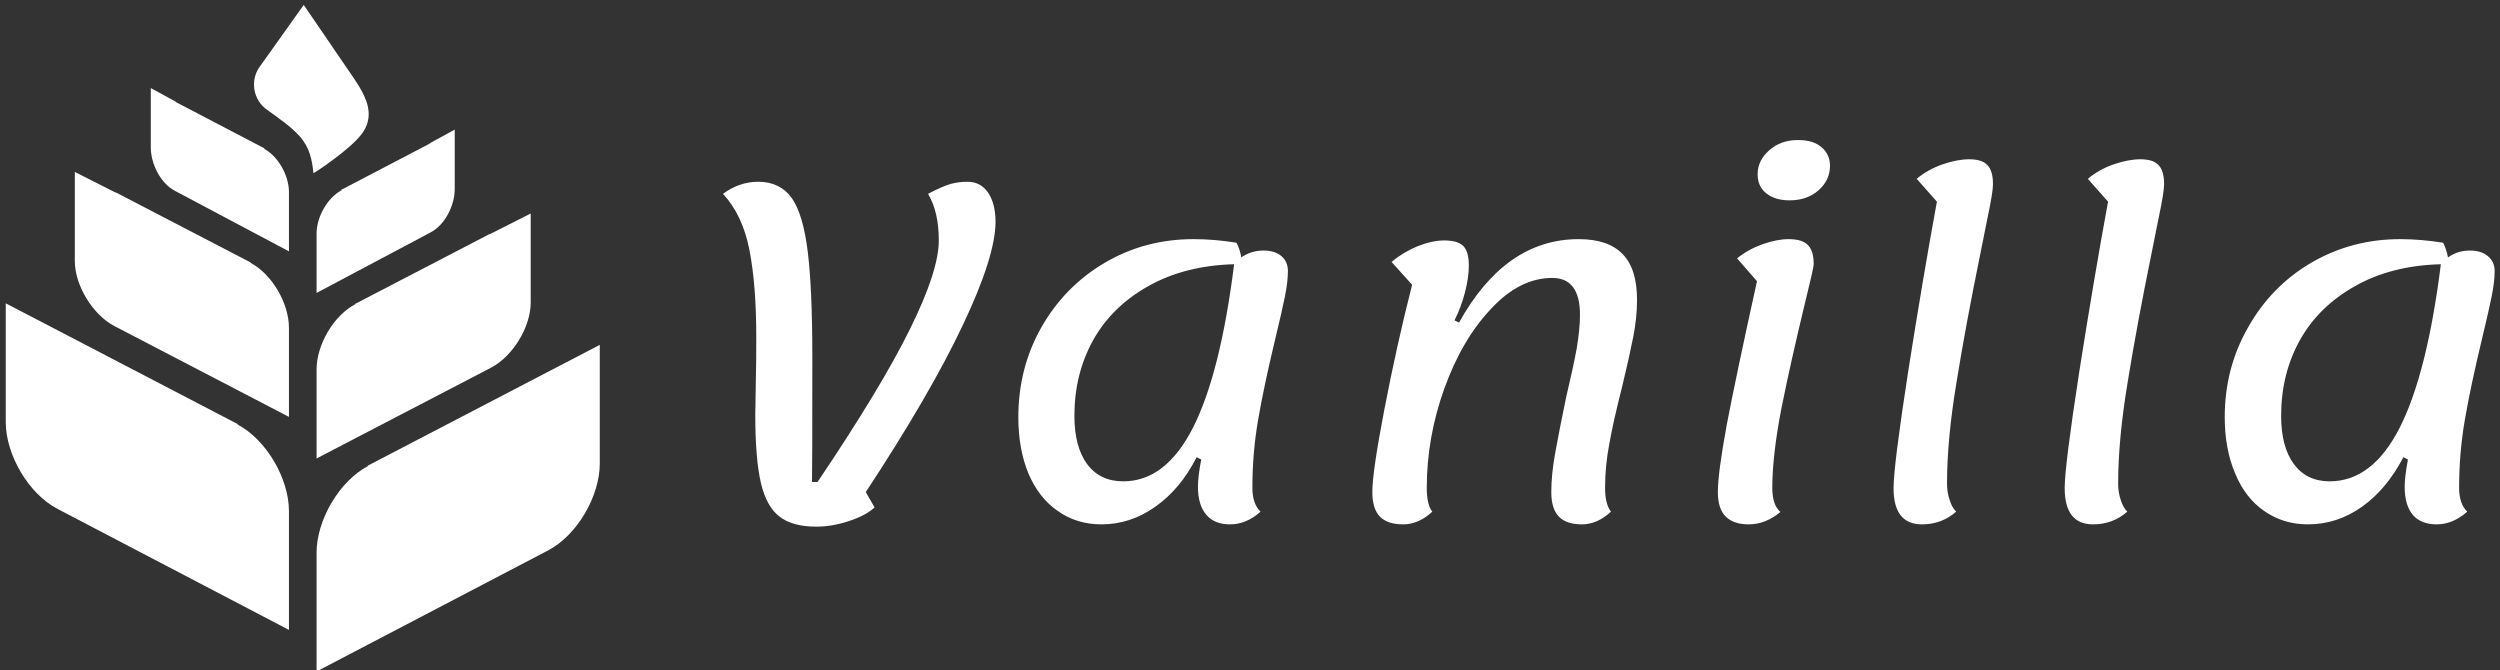 <svg data-v-423bf9ae="" xmlns="http://www.w3.org/2000/svg" viewBox="0 0 388 104" class="iconLeft"><rect x="0" y="0" width="388" height="104" fill="#333333" stroke="none"/><!----><!----><!----><g data-v-423bf9ae="" id="776b4f5d-87e7-451f-8df5-97fd4004e4c6" fill="white" transform="matrix(5.059,0,0,5.059,110.795,-15.651)"><path d="M1.27 15.81L1.29 14.59L1.29 14.59Q1.30 14.20 1.30 13.43L1.30 13.43L1.30 13.43Q1.30 11.83 1.09 10.76L1.09 10.76L1.09 10.76Q0.88 9.69 0.28 9.04L0.28 9.04L0.28 9.04Q0.78 8.67 1.36 8.67L1.36 8.67L1.36 8.67Q2.03 8.67 2.39 9.17L2.39 9.17L2.39 9.17Q2.74 9.67 2.88 10.82L2.88 10.82L2.88 10.82Q3.02 11.96 3.02 14.04L3.02 14.04L3.02 14.04Q3.02 17.54 3.01 17.88L3.01 17.88L3.18 17.88L3.18 17.88Q5.14 14.97 6.02 13.18L6.02 13.18L6.02 13.18Q6.90 11.40 6.90 10.47L6.90 10.47L6.90 10.47Q6.90 9.59 6.57 9.04L6.57 9.04L6.57 9.04Q6.99 8.82 7.25 8.74L7.25 8.74L7.25 8.74Q7.50 8.67 7.78 8.67L7.78 8.67L7.78 8.67Q8.18 8.67 8.41 9.00L8.41 9.00L8.41 9.00Q8.64 9.34 8.64 9.90L8.64 9.90L8.64 9.90Q8.64 10.95 7.64 13.06L7.64 13.06L7.64 13.06Q6.64 15.18 4.66 18.19L4.66 18.19L4.93 18.66L4.93 18.66Q4.66 18.91 4.14 19.08L4.14 19.08L4.14 19.08Q3.63 19.25 3.14 19.25L3.14 19.25L3.14 19.25Q2.41 19.25 2.01 18.94L2.01 18.94L2.01 18.94Q1.61 18.63 1.44 17.90L1.44 17.90L1.44 17.90Q1.27 17.16 1.27 15.81L1.27 15.81ZM16.52 18.06L16.52 18.06Q16.52 18.55 16.77 18.79L16.77 18.79L16.77 18.79Q16.34 19.18 15.83 19.18L15.83 19.18L15.83 19.18Q15.36 19.18 15.11 18.89L15.11 18.89L15.11 18.89Q14.85 18.59 14.85 18.03L14.85 18.03L14.85 18.03Q14.85 17.72 14.95 17.19L14.95 17.19L14.81 17.12L14.81 17.12Q14.31 18.10 13.54 18.64L13.54 18.64L13.54 18.64Q12.78 19.18 11.89 19.18L11.89 19.18L11.89 19.18Q11.13 19.18 10.55 18.77L10.55 18.77L10.55 18.77Q9.97 18.37 9.65 17.62L9.65 17.62L9.65 17.62Q9.34 16.87 9.34 15.89L9.34 15.89L9.34 15.89Q9.34 14.38 10.05 13.13L10.05 13.13L10.05 13.13Q10.77 11.87 12.00 11.15L12.00 11.15L12.00 11.15Q13.23 10.43 14.71 10.43L14.71 10.43L14.71 10.43Q15.36 10.43 16.03 10.54L16.03 10.54L16.03 10.54Q16.13 10.71 16.18 10.99L16.18 10.99L16.18 10.99Q16.48 10.78 16.86 10.78L16.86 10.78L16.86 10.78Q17.21 10.78 17.41 10.95L17.41 10.95L17.41 10.95Q17.61 11.12 17.61 11.41L17.61 11.41L17.61 11.41Q17.61 11.73 17.52 12.18L17.52 12.18L17.52 12.18Q17.43 12.63 17.22 13.50L17.22 13.50L17.22 13.50Q16.88 14.91 16.70 15.95L16.70 15.95L16.70 15.95Q16.52 16.98 16.52 18.06L16.52 18.06ZM12.56 17.86L12.56 17.86Q13.86 17.86 14.70 16.21L14.70 16.21L14.70 16.21Q15.54 14.55 15.96 11.20L15.96 11.20L15.96 11.20Q14.45 11.24 13.33 11.87L13.33 11.87L13.33 11.87Q12.22 12.49 11.64 13.52L11.64 13.52L11.64 13.52Q11.06 14.56 11.06 15.85L11.06 15.85L11.06 15.85Q11.06 16.80 11.45 17.33L11.45 17.33L11.45 17.33Q11.84 17.86 12.56 17.86L12.56 17.86ZM21.15 19.18L21.15 19.18Q20.66 19.18 20.43 18.94L20.43 18.94L20.43 18.94Q20.20 18.70 20.20 18.19L20.20 18.19L20.20 18.19Q20.20 17.57 20.57 15.65L20.57 15.65L20.57 15.65Q20.94 13.72 21.42 11.83L21.42 11.83L20.79 11.13L20.79 11.13Q21.13 10.84 21.58 10.65L21.58 10.65L21.58 10.65Q22.04 10.47 22.40 10.47L22.40 10.47L22.40 10.47Q22.82 10.47 22.99 10.64L22.99 10.64L22.99 10.64Q23.16 10.81 23.16 11.24L23.16 11.24L23.16 11.24Q23.16 11.61 23.04 12.07L23.04 12.07L23.04 12.07Q22.92 12.53 22.72 12.92L22.72 12.92L22.86 12.99L22.86 12.99Q24.28 10.43 26.53 10.43L26.53 10.43L26.53 10.43Q27.44 10.43 27.88 10.89L27.88 10.89L27.88 10.89Q28.32 11.34 28.32 12.29L28.32 12.29L28.32 12.29Q28.32 12.85 28.20 13.45L28.20 13.45L28.20 13.45Q28.08 14.06 27.86 14.97L27.86 14.97L27.86 14.97Q27.59 16.03 27.47 16.71L27.47 16.71L27.47 16.71Q27.34 17.39 27.34 18.06L27.34 18.06L27.34 18.06Q27.34 18.56 27.52 18.79L27.52 18.79L27.52 18.79Q27.10 19.18 26.63 19.18L26.63 19.18L26.63 19.18Q26.15 19.18 25.92 18.94L25.92 18.94L25.92 18.94Q25.69 18.70 25.69 18.19L25.69 18.19L25.69 18.19Q25.69 17.65 25.81 16.99L25.81 16.99L25.81 16.99Q25.93 16.32 26.15 15.26L26.15 15.26L26.15 15.26Q26.36 14.38 26.47 13.78L26.47 13.78L26.47 13.78Q26.57 13.19 26.57 12.75L26.57 12.75L26.57 12.75Q26.57 11.62 25.72 11.62L25.72 11.62L25.72 11.62Q24.72 11.62 23.84 12.57L23.84 12.57L23.84 12.57Q22.95 13.51 22.41 15.01L22.41 15.01L22.41 15.01Q21.87 16.51 21.87 18.06L21.87 18.06L21.87 18.06Q21.87 18.58 22.04 18.79L22.04 18.79L22.04 18.79Q21.62 19.18 21.15 19.18L21.15 19.18ZM33.00 9.24L33.00 9.24Q32.55 9.24 32.28 9.02L32.28 9.02L32.28 9.02Q32.02 8.81 32.02 8.44L32.02 8.44L32.02 8.44Q32.02 8.02 32.37 7.71L32.37 7.71L32.37 7.71Q32.72 7.39 33.26 7.39L33.26 7.39L33.26 7.39Q33.73 7.39 33.98 7.61L33.98 7.61L33.98 7.61Q34.24 7.83 34.24 8.18L34.24 8.18L34.24 8.18Q34.24 8.62 33.89 8.93L33.89 8.93L33.89 8.93Q33.54 9.24 33.00 9.24L33.00 9.24ZM31.75 19.18L31.75 19.18Q31.28 19.18 31.04 18.94L31.04 18.94L31.04 18.94Q30.80 18.70 30.80 18.19L30.80 18.19L30.80 18.19Q30.80 17.61 31.07 16.14L31.07 16.14L31.07 16.14Q31.35 14.67 32.00 11.72L32.00 11.72L31.39 11.02L31.39 11.02Q31.72 10.75 32.16 10.59L32.16 10.59L32.16 10.59Q32.61 10.43 32.97 10.43L32.97 10.43L32.97 10.43Q33.39 10.43 33.56 10.61L33.56 10.61L33.56 10.61Q33.74 10.78 33.74 11.20L33.74 11.20L33.74 11.20Q33.74 11.31 33.47 12.40L33.47 12.40L33.47 12.40Q33.04 14.18 32.75 15.62L32.75 15.62L32.75 15.62Q32.47 17.07 32.47 18.06L32.47 18.06L32.47 18.06Q32.47 18.59 32.72 18.80L32.72 18.80L32.72 18.80Q32.26 19.18 31.75 19.18L31.75 19.18ZM37.06 19.18L37.06 19.18Q36.19 19.18 36.19 18.07L36.19 18.07L36.19 18.07Q36.19 17.39 36.64 14.48L36.64 14.48L36.64 14.48Q37.10 11.56 37.52 9.28L37.52 9.28L36.90 8.58L36.90 8.58Q37.23 8.30 37.68 8.14L37.68 8.14L37.68 8.14Q38.14 7.98 38.51 7.98L38.51 7.98L38.51 7.98Q38.91 7.98 39.07 8.16L39.07 8.16L39.07 8.16Q39.24 8.33 39.24 8.75L39.24 8.75L39.24 8.75Q39.24 8.99 39.07 9.79L39.07 9.79L39.07 9.79Q38.91 10.60 38.86 10.84L38.86 10.84L38.86 10.84Q38.40 13.09 38.12 14.83L38.12 14.83L38.12 14.83Q37.83 16.58 37.83 17.93L37.83 17.93L37.83 17.93Q37.83 18.20 37.91 18.43L37.91 18.43L37.91 18.43Q37.98 18.66 38.11 18.79L38.11 18.79L38.11 18.79Q37.67 19.18 37.06 19.18L37.06 19.18ZM42.31 19.18L42.31 19.18Q41.44 19.18 41.44 18.07L41.44 18.07L41.44 18.07Q41.44 17.39 41.89 14.48L41.89 14.48L41.89 14.48Q42.35 11.56 42.77 9.28L42.77 9.28L42.15 8.58L42.15 8.58Q42.48 8.30 42.93 8.14L42.93 8.14L42.93 8.14Q43.39 7.98 43.76 7.98L43.76 7.98L43.76 7.98Q44.16 7.98 44.32 8.16L44.32 8.16L44.32 8.16Q44.49 8.33 44.49 8.75L44.49 8.75L44.49 8.75Q44.49 8.99 44.32 9.79L44.32 9.79L44.32 9.79Q44.16 10.60 44.11 10.84L44.11 10.84L44.11 10.84Q43.65 13.09 43.37 14.83L43.37 14.83L43.37 14.83Q43.08 16.58 43.08 17.93L43.08 17.93L43.08 17.93Q43.08 18.20 43.16 18.43L43.16 18.43L43.16 18.43Q43.23 18.66 43.36 18.79L43.36 18.79L43.36 18.79Q42.92 19.18 42.31 19.18L42.31 19.18ZM53.54 18.06L53.54 18.06Q53.54 18.55 53.79 18.79L53.79 18.79L53.79 18.79Q53.35 19.18 52.85 19.18L52.85 19.18L52.85 19.18Q52.37 19.18 52.12 18.89L52.12 18.89L52.12 18.89Q51.87 18.59 51.87 18.03L51.87 18.03L51.87 18.03Q51.87 17.72 51.97 17.19L51.97 17.19L51.83 17.12L51.83 17.12Q51.32 18.10 50.56 18.64L50.56 18.64L50.56 18.64Q49.80 19.18 48.90 19.18L48.90 19.18L48.90 19.18Q48.15 19.18 47.56 18.77L47.56 18.77L47.56 18.77Q46.98 18.37 46.67 17.62L46.67 17.62L46.67 17.62Q46.35 16.87 46.35 15.89L46.35 15.89L46.35 15.89Q46.35 14.38 47.07 13.13L47.07 13.13L47.07 13.13Q47.78 11.87 49.01 11.15L49.01 11.15L49.01 11.15Q50.25 10.43 51.73 10.43L51.73 10.43L51.73 10.43Q52.37 10.43 53.05 10.54L53.05 10.54L53.05 10.54Q53.14 10.71 53.20 10.99L53.20 10.99L53.20 10.99Q53.49 10.78 53.87 10.78L53.87 10.78L53.87 10.78Q54.22 10.78 54.42 10.95L54.42 10.95L54.42 10.95Q54.63 11.12 54.63 11.41L54.63 11.41L54.63 11.41Q54.63 11.73 54.54 12.18L54.54 12.18L54.54 12.18Q54.45 12.63 54.24 13.50L54.24 13.50L54.24 13.50Q53.90 14.91 53.72 15.95L53.72 15.95L53.72 15.95Q53.54 16.98 53.54 18.06L53.54 18.06ZM49.57 17.86L49.57 17.86Q50.88 17.86 51.72 16.21L51.72 16.21L51.72 16.21Q52.56 14.55 52.98 11.20L52.98 11.20L52.98 11.20Q51.46 11.24 50.35 11.87L50.35 11.87L50.35 11.87Q49.24 12.49 48.66 13.52L48.66 13.52L48.66 13.52Q48.08 14.56 48.08 15.85L48.08 15.85L48.08 15.85Q48.08 16.80 48.47 17.33L48.47 17.33L48.47 17.33Q48.86 17.86 49.57 17.86L49.57 17.86Z"></path></g><!----><g data-v-423bf9ae="" id="4d297e59-a670-4fc4-87d7-ac10e63edf46" transform="matrix(1.072,0,0,1.072,-6.611,-1.915)" stroke="none" fill="white"><path d="M85.368 55.688h-.004l-26.018 13.55h.139C55.291 71.423 52 77.078 52 81.806V99l33.508-17.521C89.701 79.295 93 73.639 93 68.911V51.717l-7.632 3.971zM14.632 49.671h.004l26.018 13.55h-.139C44.709 65.405 48 71.06 48 75.789v17.194L14.492 75.461C10.299 73.277 7 67.621 7 62.893V45.7l7.632 3.971zM77.116 35.675h-.083L57.479 45.837h.119C54.454 47.476 52 51.717 52 55.264V68.16l25.256-13.141C80.401 53.38 83 49.138 83 45.592V32.696l-5.884 2.979zM22.884 29.657h.083L42.521 39.82h-.119C45.546 41.458 48 45.7 48 49.246v12.896L22.744 49C19.599 47.362 17 43.12 17 39.574V26.678l5.884 2.979zM68.364 22.539h.088l-12.964 6.775h.162c-2.097 1.092-3.65 3.92-3.65 6.284v8.596l16.504-8.76C70.601 34.343 72 31.515 72 29.151v-8.596l-3.636 1.984zM59.534 18.605c.129-1.98-1.061-3.913-2.308-5.737L50.139 2.5l-6.416 9.01c-1.354 1.938-.908 4.674.992 6.081 1.611 1.194 3.515 2.428 4.864 3.954 1.41 1.595 1.755 3.317 1.969 5.314.229-.084 5.343-3.45 7.001-5.696.634-.858.93-1.713.985-2.558zM31.636 16.521h-.088l12.964 6.775h-.162c2.097 1.092 3.65 3.92 3.65 6.284v8.596l-16.504-8.76C29.399 28.325 28 25.497 28 23.133v-8.596l3.636 1.984z"></path></g><!----></svg>